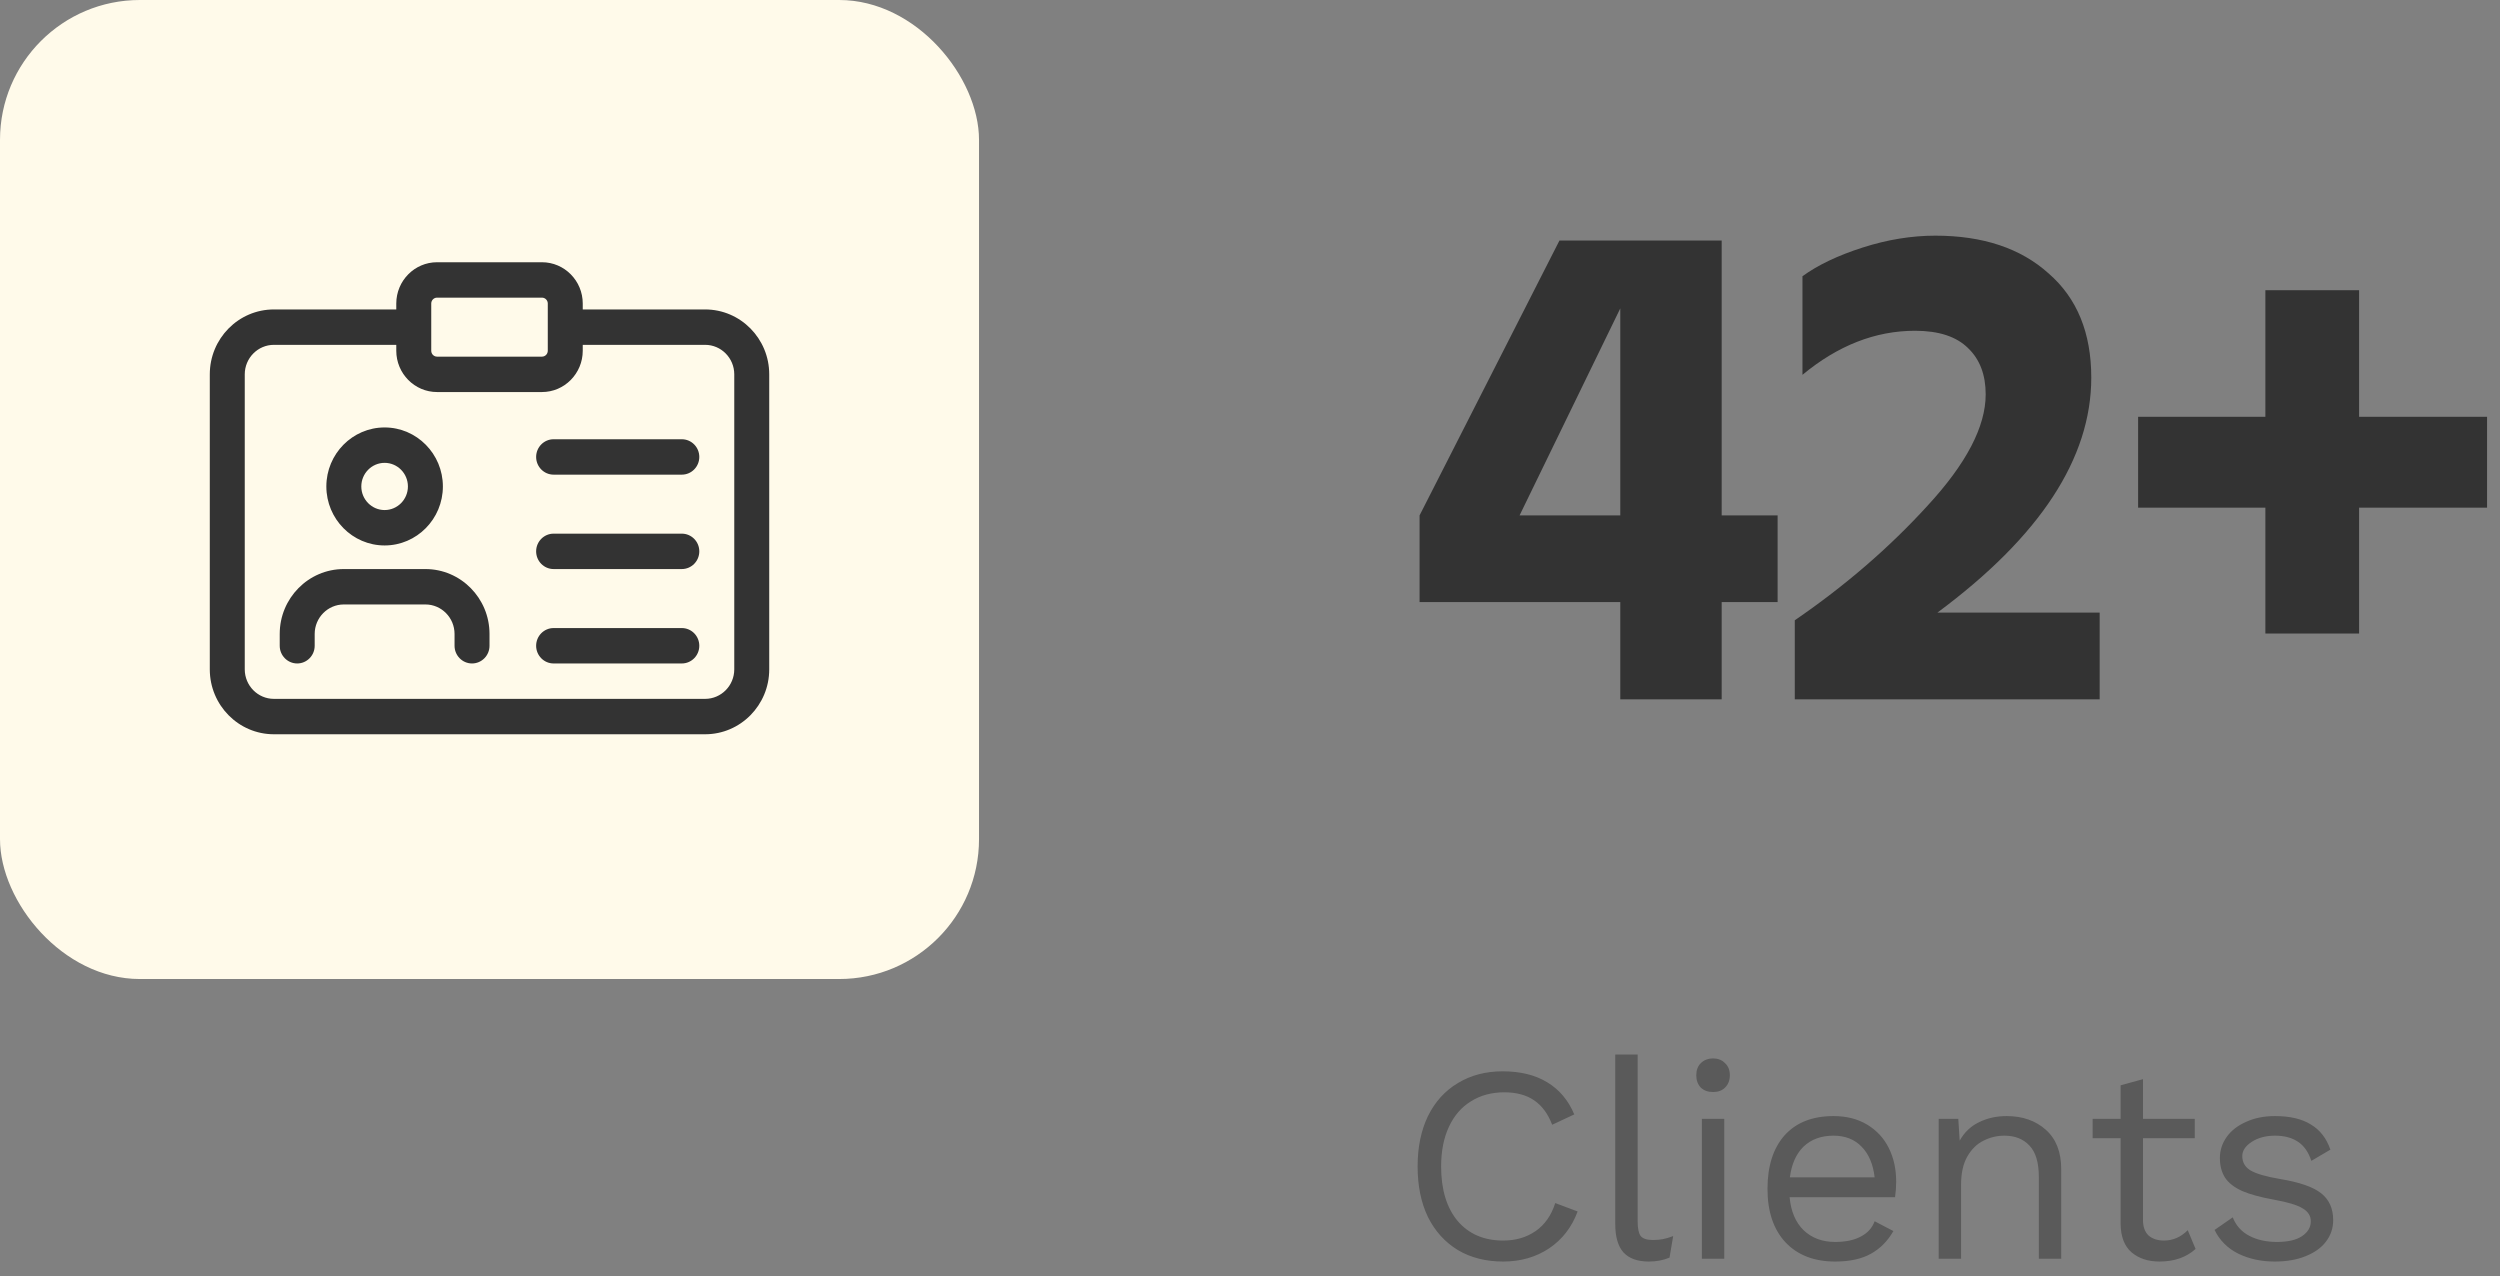 <svg width="143" height="73" viewBox="0 0 143 73" fill="none" xmlns="http://www.w3.org/2000/svg">
<rect x="0" y="0" width="143" height="73" fill="#808080" stroke="none"/>
<rect width="56" height="56" rx="8" fill="#FFFAEA"/>
<path fill-rule="evenodd" clip-rule="evenodd" d="M25 22.425H31C32.287 22.425 33.333 21.365 33.333 20.062V19.725H40.333C41.252 19.725 42 20.482 42 21.412V38.287C42 39.218 41.252 39.975 40.333 39.975H15.667C14.748 39.975 14 39.218 14 38.287V21.412C14 20.482 14.748 19.725 15.667 19.725H22.667V20.062C22.667 21.365 23.713 22.425 25 22.425ZM31.333 20.062V18.713V17.362C31.333 17.176 31.184 17.025 31 17.025H25C24.816 17.025 24.667 17.176 24.667 17.362V18.713V20.062C24.667 20.249 24.816 20.4 25 20.4H31C31.184 20.4 31.333 20.249 31.333 20.062ZM22.667 17.362V17.7H15.667C13.644 17.7 12 19.364 12 21.412V38.287C12 40.335 13.644 42 15.667 42H40.333C42.356 42 44 40.335 44 38.287V21.412C44 19.364 42.356 17.7 40.333 17.7H33.333V17.362C33.333 16.06 32.287 15 31 15H25C23.713 15 22.667 16.06 22.667 17.362ZM22 31.2C20.163 31.2 18.667 29.685 18.667 27.825C18.667 25.965 20.163 24.45 22 24.45C23.837 24.45 25.333 25.965 25.333 27.825C25.333 29.685 23.837 31.2 22 31.2ZM22 26.475C21.265 26.475 20.667 27.081 20.667 27.825C20.667 28.569 21.265 29.175 22 29.175C22.735 29.175 23.333 28.569 23.333 27.825C23.333 27.081 22.735 26.475 22 26.475ZM27 37.95C26.448 37.95 26 37.496 26 36.938V36.262C26 35.332 25.252 34.575 24.333 34.575H19.667C18.748 34.575 18 35.332 18 36.262V36.938C18 37.496 17.552 37.95 17 37.95C16.448 37.95 16 37.496 16 36.938V36.262C16 34.215 17.644 32.55 19.667 32.55H24.333C26.356 32.55 28 34.215 28 36.262V36.938C28 37.496 27.552 37.95 27 37.95ZM31.667 27.15H39C39.552 27.15 40 26.696 40 26.137C40 25.579 39.552 25.125 39 25.125H31.667C31.115 25.125 30.667 25.579 30.667 26.137C30.667 26.696 31.115 27.15 31.667 27.15ZM39 32.55H31.667C31.115 32.55 30.667 32.096 30.667 31.537C30.667 30.979 31.115 30.525 31.667 30.525H39C39.552 30.525 40 30.979 40 31.537C40 32.096 39.552 32.55 39 32.55ZM31.667 37.95H39C39.552 37.95 40 37.496 40 36.938C40 36.379 39.552 35.925 39 35.925H31.667C31.115 35.925 30.667 36.379 30.667 36.938C30.667 37.496 31.115 37.95 31.667 37.95Z" fill="#333333"/>
<path d="M86.92 29.48H92.68V17.64L86.92 29.48ZM98.48 40H92.68V34.44H81.2V29.48L89.2 13.76H98.48V29.48H101.68V34.44H98.48V40ZM120.101 40H102.661V35.48C105.541 33.507 108.074 31.32 110.261 28.92C112.474 26.52 113.581 24.4 113.581 22.56C113.581 21.44 113.248 20.56 112.581 19.92C111.914 19.253 110.901 18.92 109.541 18.92C107.274 18.92 105.128 19.76 103.101 21.44V15.8C103.981 15.16 105.128 14.613 106.541 14.16C107.954 13.707 109.341 13.48 110.701 13.48C113.421 13.48 115.581 14.2 117.181 15.64C118.808 17.053 119.621 19.04 119.621 21.6C119.621 26.213 116.688 30.693 110.821 35.04H120.101V40ZM142.26 29.04H134.94V36.24H129.58V29.04H122.3V23.84H129.58V16.6H134.94V23.84H142.26V29.04Z" fill="#333333"/>
<path d="M90.24 69.296C89.909 70.192 89.365 70.896 88.608 71.408C87.851 71.909 86.976 72.16 85.984 72.16C84.992 72.16 84.128 71.941 83.392 71.504C82.656 71.056 82.085 70.427 81.68 69.616C81.285 68.795 81.088 67.829 81.088 66.72C81.088 65.621 81.285 64.661 81.68 63.84C82.085 63.019 82.656 62.389 83.392 61.952C84.128 61.504 84.981 61.28 85.952 61.28C86.965 61.28 87.813 61.488 88.496 61.904C89.189 62.32 89.707 62.933 90.048 63.744L88.784 64.336C88.549 63.717 88.208 63.253 87.76 62.944C87.312 62.635 86.741 62.48 86.048 62.48C85.323 62.48 84.688 62.651 84.144 62.992C83.6 63.323 83.179 63.808 82.88 64.448C82.581 65.088 82.432 65.845 82.432 66.72C82.432 68.043 82.747 69.083 83.376 69.84C84.016 70.587 84.885 70.96 85.984 70.96C86.699 70.96 87.317 70.779 87.84 70.416C88.363 70.053 88.736 69.52 88.96 68.816L90.24 69.296ZM93.673 69.856C93.673 70.261 93.731 70.544 93.849 70.704C93.977 70.853 94.206 70.928 94.537 70.928C94.761 70.928 94.953 70.912 95.113 70.88C95.283 70.848 95.481 70.789 95.705 70.704L95.497 71.936C95.145 72.085 94.75 72.16 94.313 72.16C93.662 72.16 93.177 71.984 92.857 71.632C92.547 71.28 92.393 70.741 92.393 70.016V60.32H93.673V69.856ZM97.987 62.464C97.699 62.464 97.465 62.379 97.283 62.208C97.113 62.027 97.027 61.792 97.027 61.504C97.027 61.216 97.113 60.987 97.283 60.816C97.465 60.635 97.699 60.544 97.987 60.544C98.275 60.544 98.505 60.635 98.675 60.816C98.857 60.987 98.947 61.216 98.947 61.504C98.947 61.792 98.857 62.027 98.675 62.208C98.505 62.379 98.275 62.464 97.987 62.464ZM98.627 72H97.347V64H98.627V72ZM108.461 67.584C108.461 67.883 108.44 68.181 108.397 68.48H102.365C102.44 69.291 102.707 69.92 103.165 70.368C103.635 70.816 104.237 71.04 104.973 71.04C105.56 71.04 106.045 70.939 106.429 70.736C106.824 70.533 107.091 70.24 107.229 69.856L108.301 70.416C107.981 70.981 107.555 71.413 107.021 71.712C106.488 72.011 105.805 72.16 104.973 72.16C103.768 72.16 102.819 71.792 102.125 71.056C101.443 70.32 101.101 69.301 101.101 68C101.101 66.699 101.427 65.68 102.077 64.944C102.739 64.208 103.672 63.84 104.877 63.84C105.624 63.84 106.269 64.005 106.813 64.336C107.357 64.667 107.768 65.115 108.045 65.68C108.323 66.245 108.461 66.88 108.461 67.584ZM104.877 64.96C104.173 64.96 103.603 65.168 103.165 65.584C102.739 66 102.477 66.587 102.381 67.344H107.229C107.144 66.597 106.899 66.016 106.493 65.6C106.088 65.173 105.549 64.96 104.877 64.96ZM114.782 63.84C115.689 63.84 116.436 64.101 117.022 64.624C117.609 65.147 117.902 65.899 117.902 66.88V72H116.622V67.328C116.622 66.496 116.441 65.893 116.078 65.52C115.726 65.147 115.252 64.96 114.654 64.96C114.228 64.96 113.828 65.056 113.454 65.248C113.081 65.429 112.772 65.733 112.526 66.16C112.292 66.576 112.174 67.104 112.174 67.744V72H110.894V64H112.014L112.094 65.248C112.361 64.768 112.729 64.416 113.198 64.192C113.668 63.957 114.196 63.84 114.782 63.84ZM125.587 71.44C125.054 71.92 124.366 72.16 123.523 72.16C122.872 72.16 122.339 71.984 121.923 71.632C121.518 71.28 121.31 70.741 121.299 70.016V65.104H119.699V64H121.299V62.08L122.579 61.728V64H125.539V65.104H122.579V69.792C122.579 70.176 122.686 70.469 122.899 70.672C123.123 70.864 123.416 70.96 123.779 70.96C124.291 70.96 124.744 70.763 125.139 70.368L125.587 71.44ZM130.114 72.16C129.346 72.16 128.653 72.011 128.034 71.712C127.416 71.403 126.962 70.949 126.674 70.352L127.714 69.632C127.896 70.101 128.21 70.453 128.658 70.688C129.106 70.923 129.634 71.04 130.242 71.04C130.872 71.04 131.352 70.928 131.682 70.704C132.013 70.48 132.178 70.197 132.178 69.856C132.178 69.547 132.024 69.301 131.714 69.12C131.405 68.928 130.861 68.763 130.082 68.624C129.314 68.485 128.706 68.32 128.258 68.128C127.81 67.925 127.485 67.675 127.282 67.376C127.08 67.067 126.978 66.688 126.978 66.24C126.978 65.803 127.106 65.403 127.362 65.04C127.618 64.677 127.986 64.389 128.466 64.176C128.946 63.952 129.501 63.84 130.13 63.84C130.984 63.84 131.666 64 132.178 64.32C132.701 64.629 133.074 65.109 133.298 65.76L132.21 66.4C132.04 65.888 131.778 65.52 131.426 65.296C131.085 65.072 130.653 64.96 130.13 64.96C129.608 64.96 129.165 65.077 128.802 65.312C128.44 65.547 128.258 65.819 128.258 66.128C128.258 66.48 128.413 66.752 128.722 66.944C129.042 67.136 129.608 67.301 130.418 67.44C131.528 67.621 132.312 67.893 132.77 68.256C133.229 68.619 133.458 69.131 133.458 69.792C133.458 70.251 133.32 70.661 133.042 71.024C132.776 71.376 132.386 71.653 131.874 71.856C131.373 72.059 130.786 72.16 130.114 72.16Z" fill="#333333" fill-opacity="0.496"/>
</svg>
